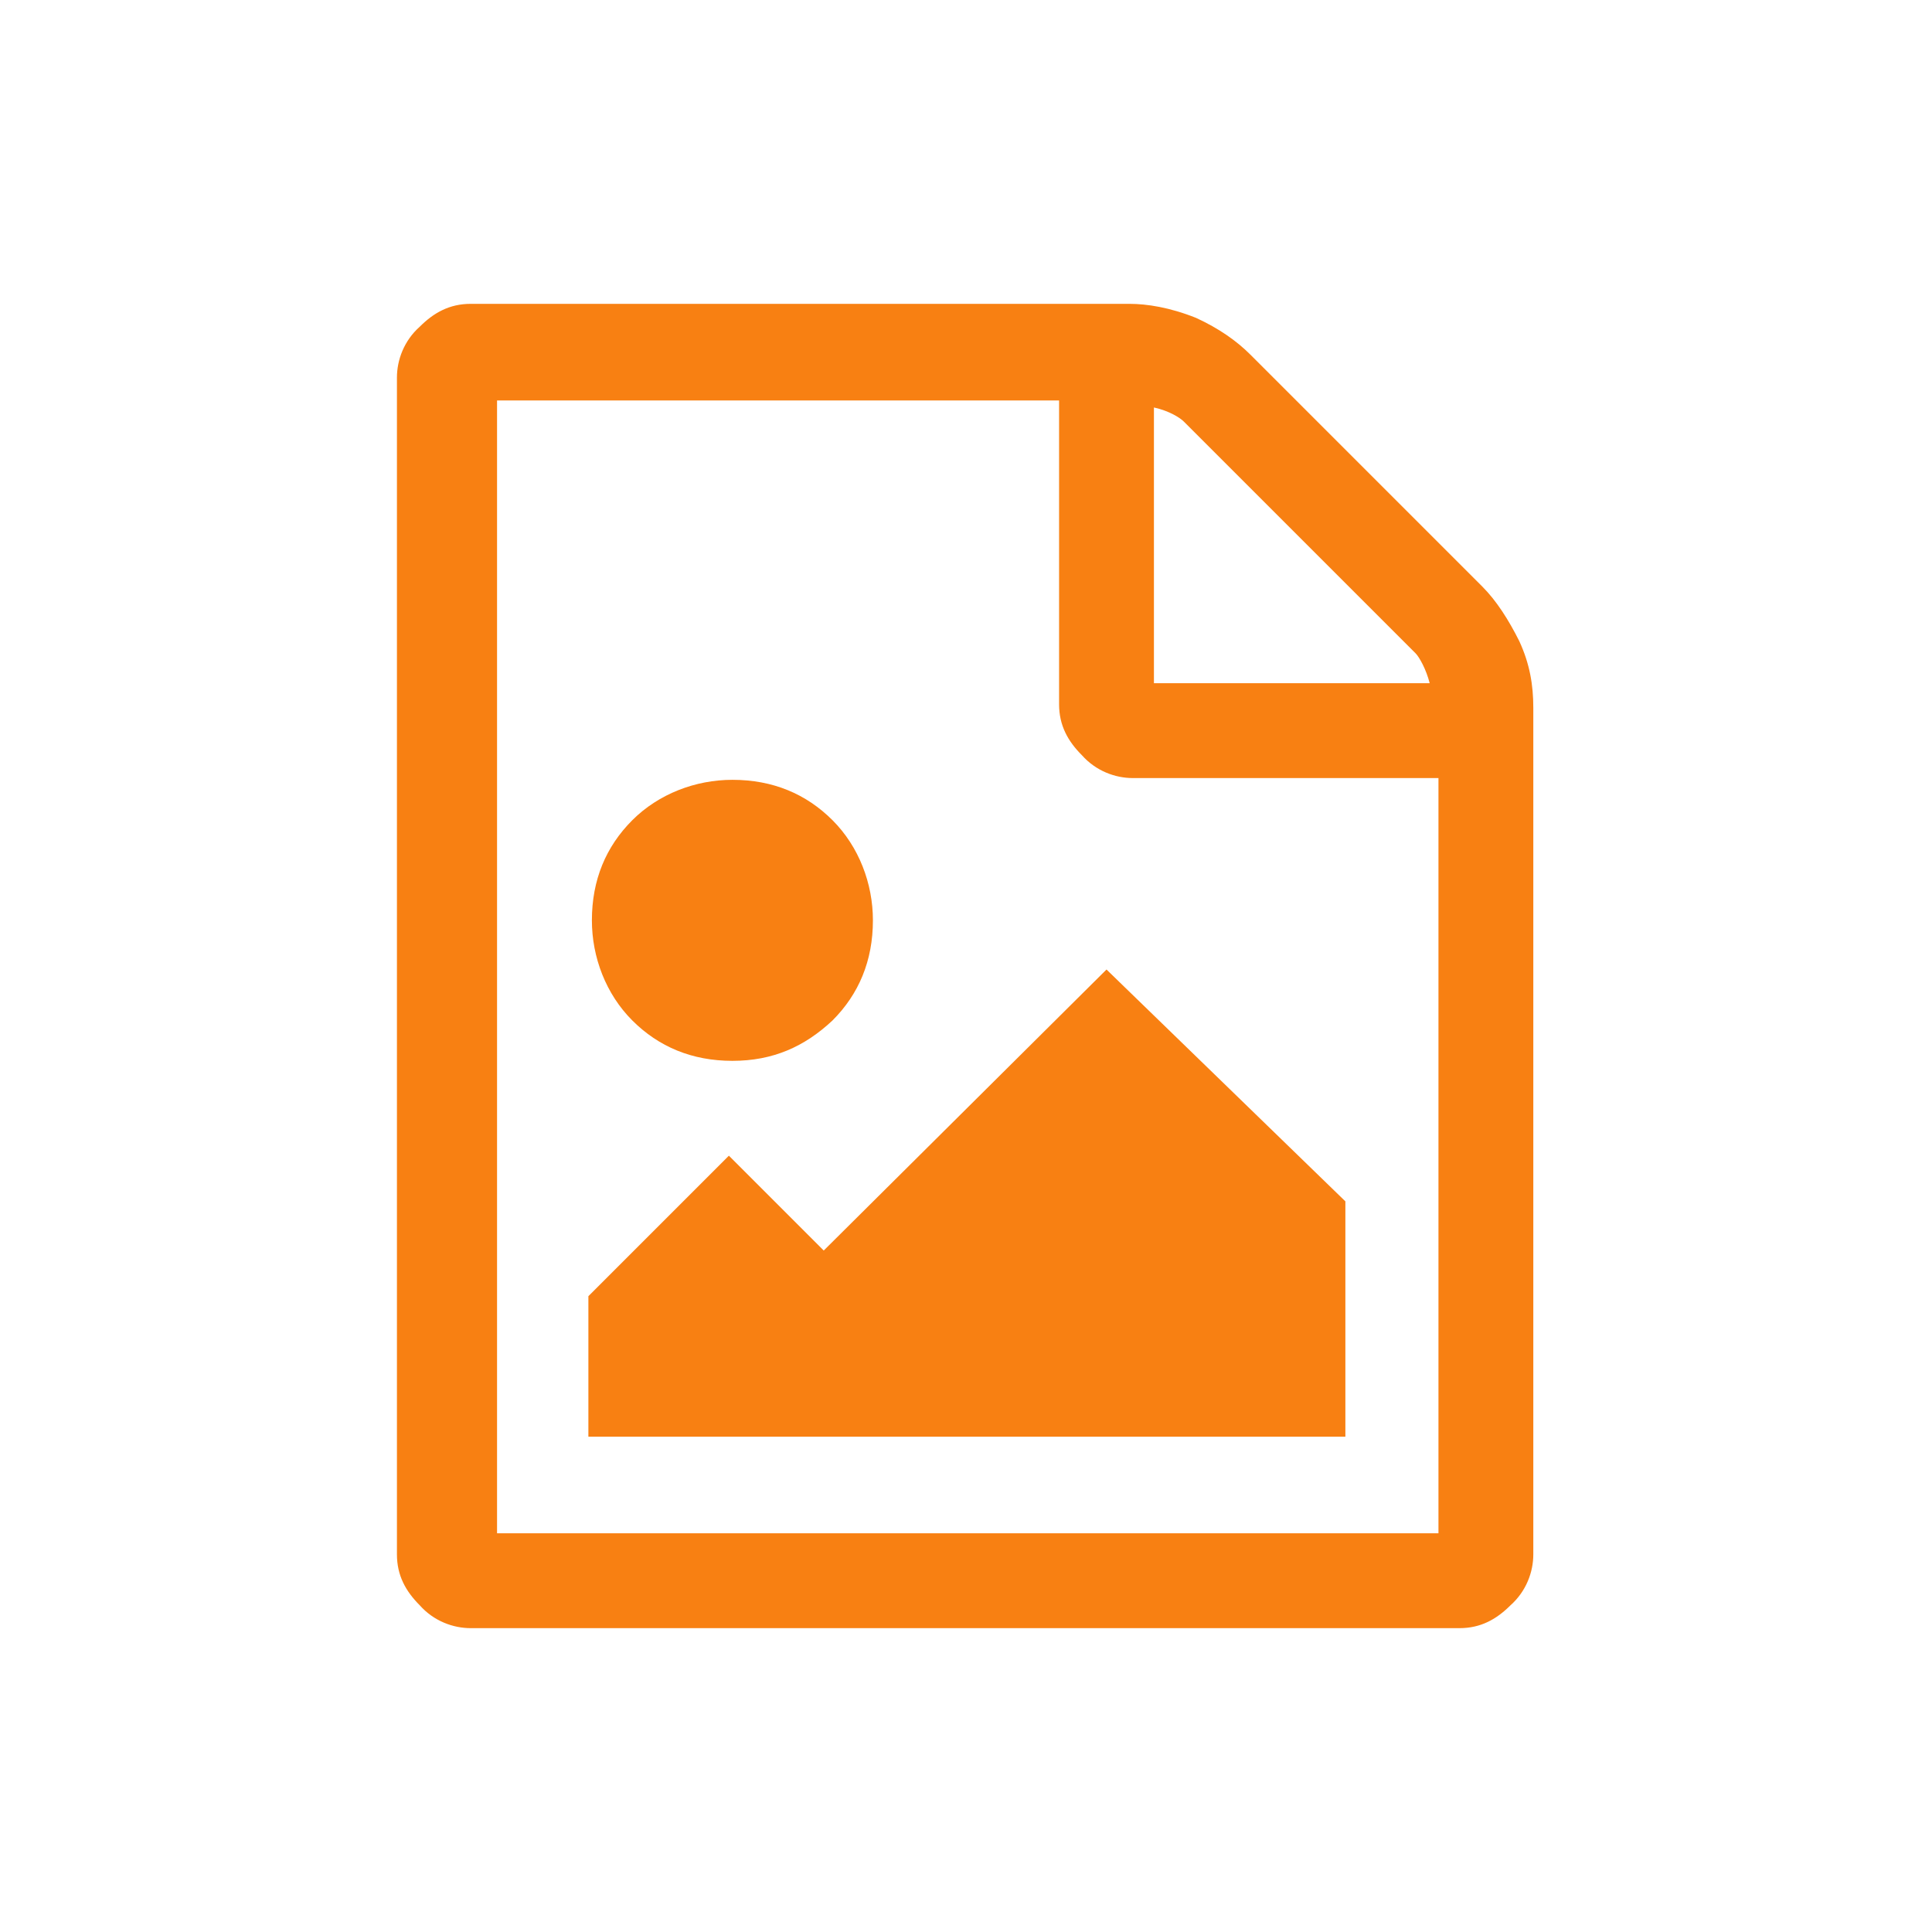 <?xml version="1.0" encoding="utf-8"?>
<!-- Generator: Adobe Illustrator 23.0.1, SVG Export Plug-In . SVG Version: 6.00 Build 0)  -->
<svg version="1.1" id="Layer_1" xmlns="http://www.w3.org/2000/svg" xmlns:xlink="http://www.w3.org/1999/xlink" x="0px" y="0px"
	 viewBox="0 0 110 110" style="enable-background:new 0 0 110 110;" xml:space="preserve">
<style type="text/css">
	.st0{fill:#F88012;}
</style>
<title>Asset 23</title>
<path class="st0" d="M84.4,33.4c0.8,0.8,1.5,1.9,2.1,3.1c0.6,1.3,0.8,2.5,0.8,3.8v48.2c0,1-0.4,2.1-1.3,2.9
	c-0.8,0.8-1.7,1.3-2.9,1.3H26.8c-1,0-2.1-0.4-2.9-1.3c-0.8-0.8-1.3-1.7-1.3-2.9v-67c0-1,0.4-2.1,1.3-2.9c0.8-0.8,1.7-1.3,2.9-1.3
	h37.5c1,0,2.3,0.2,3.8,0.8c1.3,0.6,2.3,1.3,3.1,2.1L84.4,33.4z M65.7,23.2v15.7h15.7c-0.2-0.8-0.6-1.5-0.8-1.7L67.4,24
	C67.2,23.8,66.6,23.4,65.7,23.2z M81.9,87.2V44.3H64.5c-1,0-2.1-0.4-2.9-1.3c-0.8-0.8-1.3-1.7-1.3-2.9V22.8h-32v64.5H81.9z
	 M76.6,68.4v13.4H33.5v-8l8-8l5.4,5.4L63,55.2L76.6,68.4z M41.7,60.4c-2.3,0-4.2-0.8-5.7-2.3c-1.5-1.5-2.3-3.6-2.3-5.7
	c0-2.3,0.8-4.2,2.3-5.7s3.6-2.3,5.7-2.3c2.3,0,4.2,0.8,5.7,2.3c1.5,1.5,2.3,3.6,2.3,5.7c0,2.3-0.8,4.2-2.3,5.7
	C45.8,59.6,44,60.4,41.7,60.4z"/>
</svg>
